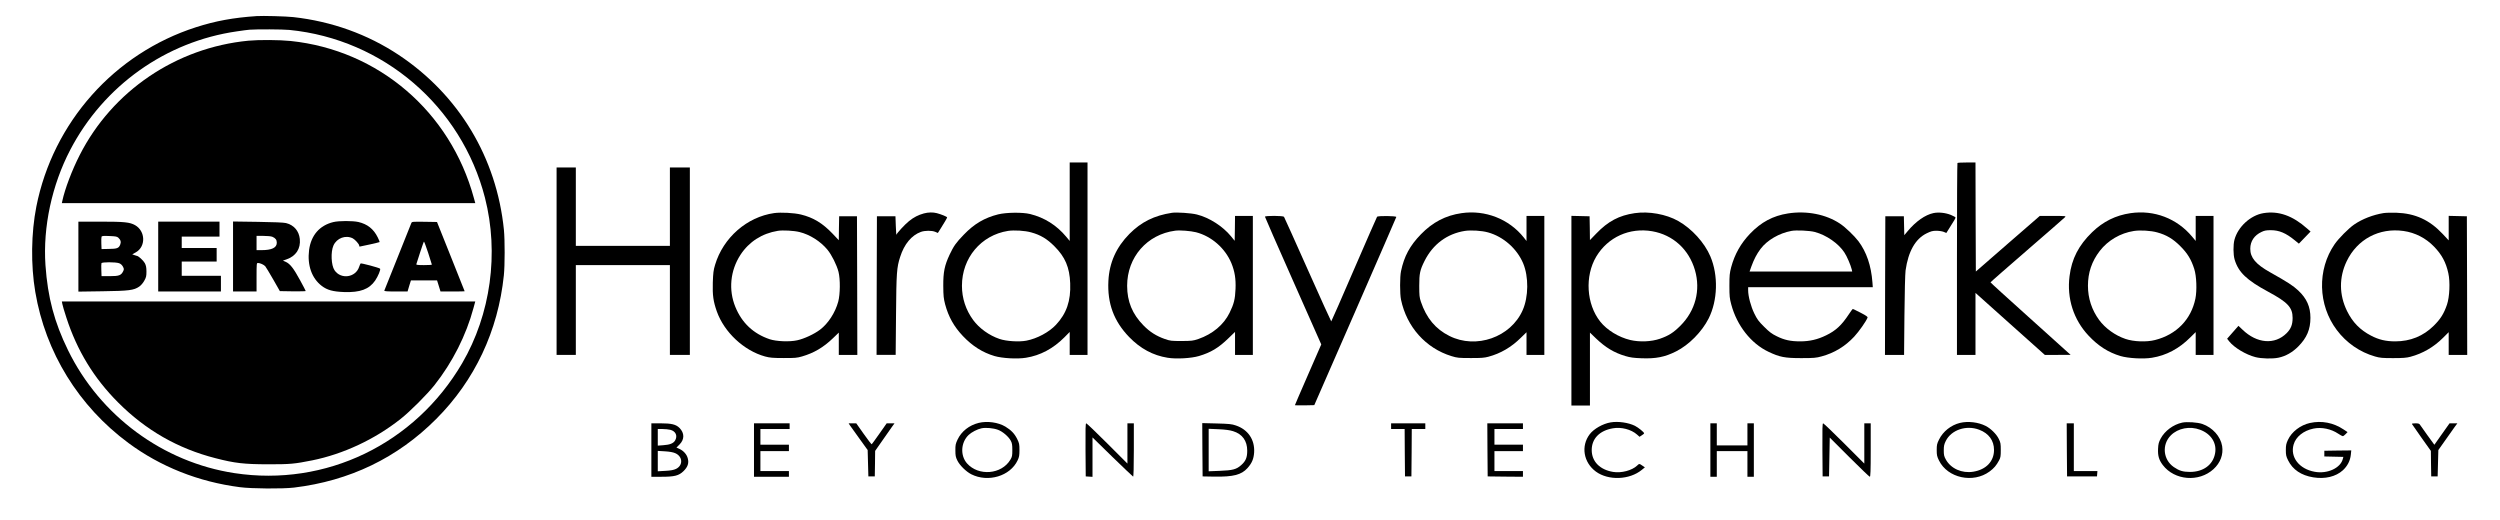 <?xml version="1.0" standalone="no"?>
<!DOCTYPE svg PUBLIC "-//W3C//DTD SVG 20010904//EN"
 "http://www.w3.org/TR/2001/REC-SVG-20010904/DTD/svg10.dtd">
<svg version="1.0" xmlns="http://www.w3.org/2000/svg"
 width="3508pt" height="730pt" viewBox="0 0 3508 730"
 preserveAspectRatio="xMidYMid meet">

<g transform="translate(0,730) scale(0.1,-0.1)"
fill="#000000" stroke="none">
<path d="M3600 7074 c-327 -22 -576 -68 -850 -156 -1146 -368 -2006 -1335
-2240 -2517 -73 -372 -79 -818 -15 -1197 143 -849 609 -1604 1307 -2120 450
-333 983 -545 1563 -620 165 -22 599 -25 760 -6 781 94 1452 417 1995 962 542
542 869 1237 950 2015 15 140 15 497 1 640 -102 1012 -632 1893 -1476 2454
-439 291 -941 471 -1480 531 -99 11 -429 20 -515 14z m461 -194 c1318 -131
2415 -1072 2744 -2355 199 -777 81 -1635 -320 -2322 -663 -1133 -1915 -1737
-3194 -1542 -1004 153 -1886 804 -2336 1724 -193 394 -285 741 -317 1193 -37
536 90 1126 348 1620 470 900 1341 1519 2339 1662 71 11 150 21 175 23 103 8
465 6 561 -3z"/>
<path d="M3486 6729 c-1014 -98 -1909 -704 -2367 -1604 -108 -211 -208 -475
-244 -642 l-7 -33 2901 0 2900 0 -20 73 c-330 1210 -1337 2073 -2571 2202
-157 16 -444 18 -592 4z"/>
<path d="M4678 4184 c-194 -47 -314 -186 -341 -393 -27 -214 38 -396 178 -503
76 -58 156 -80 312 -86 226 -8 353 39 437 161 41 60 81 156 69 167 -15 14
-266 81 -273 73 -4 -4 -13 -25 -20 -46 -48 -152 -257 -182 -346 -49 -47 69
-55 257 -15 347 47 105 172 151 272 100 32 -17 89 -81 89 -100 0 -8 3 -15 8
-15 18 1 274 59 278 63 3 3 -9 33 -26 67 -59 118 -144 185 -271 215 -80 18
-273 18 -351 -1z"/>
<path d="M1100 3699 l0 -491 338 5 c373 5 440 14 515 65 26 18 54 51 72 84 26
46 30 63 30 128 0 58 -6 85 -23 118 -20 37 -91 102 -113 102 -4 0 -20 5 -35
11 l-28 10 51 29 c142 81 135 298 -12 381 -74 41 -148 49 -487 49 l-308 0 0
-491z m560 266 c34 -31 42 -61 26 -100 -20 -48 -45 -57 -160 -58 l-101 -2 -3
79 c-2 44 0 86 3 94 4 11 25 14 109 10 86 -3 108 -7 126 -23z m10 -358 c23 -8
41 -24 54 -47 17 -32 17 -39 5 -65 -29 -59 -58 -70 -187 -70 l-117 0 -3 84
c-2 46 -1 90 2 98 7 17 196 17 246 0z"/>
<path d="M2220 3700 l0 -490 440 0 440 0 0 110 0 110 -275 0 -275 0 0 100 0
100 245 0 245 0 0 95 0 95 -245 0 -245 0 0 80 0 80 265 0 265 0 0 105 0 105
-430 0 -430 0 0 -490z"/>
<path d="M3270 3701 l0 -491 165 0 165 0 0 200 c0 194 1 200 20 200 29 0 82
-24 102 -46 9 -11 59 -93 111 -184 l94 -165 182 -3 c99 -1 181 1 181 4 0 4
-36 73 -81 155 -90 165 -138 226 -198 254 l-41 18 49 17 c133 45 202 150 188
287 -12 113 -83 196 -194 223 -30 8 -179 14 -395 17 l-348 5 0 -491z m553 276
c43 -19 61 -42 61 -83 0 -70 -70 -104 -214 -104 l-70 0 0 100 0 100 95 0 c58
0 108 -5 128 -13z"/>
<path d="M5771 4168 c-5 -13 -91 -228 -191 -478 -100 -250 -184 -461 -187
-467 -4 -10 32 -13 160 -13 l166 0 23 78 24 77 184 0 183 0 24 -77 24 -78 169
0 c94 0 170 1 170 3 0 1 -87 220 -194 487 l-194 485 -176 3 c-175 2 -176 2
-185 -20z m237 -416 c28 -87 52 -161 52 -165 0 -4 -50 -7 -111 -7 -85 0 -110
3 -107 13 3 6 27 81 53 165 27 83 51 152 54 152 4 0 30 -71 59 -158z"/>
<path d="M875 3033 c3 -20 29 -106 57 -192 149 -459 385 -847 723 -1186 389
-391 841 -650 1371 -785 271 -70 397 -84 734 -85 315 0 370 5 620 55 436 88
880 295 1242 582 132 104 372 344 476 476 251 317 444 699 546 1080 l25 92
-2901 0 -2900 0 7 -37z"/>
<path d="M15010 4469 l0 -550 -48 58 c-136 163 -306 270 -508 320 -107 26
-334 23 -448 -5 -191 -48 -336 -133 -481 -284 -109 -112 -143 -160 -200 -281
-71 -152 -90 -243 -89 -437 1 -143 5 -178 26 -260 47 -175 124 -313 250 -446
133 -140 275 -230 443 -280 110 -32 320 -44 441 -24 202 32 383 129 540 287
l74 75 0 -161 0 -161 125 0 125 0 0 1350 0 1350 -125 0 -125 0 0 -551z m-540
-430 c129 -35 224 -92 325 -194 151 -150 214 -297 222 -521 10 -245 -51 -423
-200 -582 -98 -104 -264 -193 -414 -222 -102 -20 -282 -9 -378 24 -145 49
-285 150 -370 266 -103 141 -157 305 -157 480 0 391 268 710 647 770 86 13
238 4 325 -21z"/>
<path d="M27467 5013 c-4 -3 -7 -611 -7 -1350 l0 -1343 130 0 130 0 0 435 0
435 486 -435 487 -435 181 0 181 1 -35 31 c-19 18 -272 245 -562 506 -291 261
-528 477 -527 480 0 4 232 207 515 452 283 245 522 453 531 463 15 16 7 17
-170 17 l-185 0 -449 -390 -448 -390 -3 765 -2 765 -123 0 c-68 0 -127 -3
-130 -7z"/>
<path d="M7810 3635 l0 -1315 135 0 135 0 0 630 0 630 660 0 660 0 0 -630 0
-630 140 0 140 0 0 1315 0 1315 -140 0 -140 0 0 -550 0 -550 -660 0 -660 0 0
550 0 550 -135 0 -135 0 0 -1315z"/>
<path d="M10863 4310 c-382 -54 -715 -345 -829 -726 -23 -76 -27 -113 -32
-250 -5 -180 7 -262 56 -403 104 -293 380 -551 677 -633 68 -18 107 -22 260
-22 158 -1 189 2 258 22 166 48 300 126 435 256 l82 79 0 -157 0 -156 130 0
130 0 -2 973 -3 972 -125 0 -125 0 -3 -168 -2 -168 -87 92 c-141 148 -272 227
-445 269 -95 23 -282 33 -375 20z m356 -266 c144 -35 294 -130 391 -247 61
-74 131 -215 156 -312 26 -103 24 -314 -4 -418 -42 -154 -141 -307 -255 -393
-82 -62 -223 -128 -321 -149 -107 -24 -293 -16 -386 15 -228 77 -389 228 -481
452 -99 240 -72 512 71 732 120 184 303 301 525 337 70 11 224 3 304 -17z"/>
<path d="M12963 4305 c-77 -21 -140 -53 -207 -107 -58 -46 -173 -171 -178
-193 -1 -5 -5 51 -8 125 l-5 135 -130 0 -130 0 -3 -972 -2 -973 134 0 134 0 5
558 c5 600 10 668 58 817 57 180 160 303 291 351 56 20 153 21 201 1 l37 -16
25 39 c65 103 105 171 105 179 0 10 -83 44 -145 60 -53 14 -119 13 -182 -4z"/>
<path d="M16445 4314 c-248 -38 -430 -128 -597 -296 -185 -188 -282 -403 -295
-660 -16 -315 76 -564 291 -787 158 -163 335 -258 540 -291 120 -20 331 -8
439 24 168 50 275 114 415 250 l92 89 0 -162 0 -161 125 0 125 0 0 975 0 975
-125 0 -125 0 -2 -174 -3 -175 -52 64 c-115 140 -305 262 -478 305 -78 20
-284 34 -350 24z m338 -273 c217 -56 408 -223 496 -434 47 -115 64 -221 58
-361 -6 -146 -23 -212 -84 -336 -82 -167 -237 -297 -438 -367 -74 -25 -92 -27
-235 -28 -145 0 -160 2 -235 28 -119 42 -210 99 -300 191 -156 159 -229 335
-229 556 0 401 279 721 674 773 64 9 217 -3 293 -22z"/>
<path d="M20508 4309 c-223 -32 -406 -128 -569 -296 -156 -160 -236 -309 -280
-518 -17 -77 -17 -323 0 -400 80 -382 347 -681 708 -792 81 -25 102 -27 268
-27 146 -1 193 3 249 18 173 46 324 135 457 267 l79 77 0 -159 0 -159 125 0
125 0 0 975 0 975 -125 0 -125 0 0 -176 0 -176 -38 49 c-207 260 -541 391
-874 342z m372 -270 c215 -59 407 -229 493 -434 79 -189 76 -471 -7 -658 -167
-379 -653 -550 -1028 -361 -195 97 -323 252 -400 480 -20 60 -23 88 -23 224 0
174 10 220 75 350 117 233 315 380 565 420 86 13 238 4 325 -21z"/>
<path d="M22938 4309 c-219 -32 -374 -114 -540 -287 l-88 -91 -2 167 -3 167
-127 3 -128 3 0 -1331 0 -1330 130 0 130 0 0 511 0 512 83 -80 c135 -129 255
-202 414 -249 70 -21 117 -27 226 -31 202 -8 329 17 487 97 179 90 360 273
455 460 128 253 138 606 25 872 -82 193 -260 389 -451 497 -170 96 -412 139
-611 110z m246 -254 c292 -51 515 -254 600 -547 81 -281 6 -568 -204 -778 -98
-98 -164 -140 -287 -183 -121 -42 -285 -49 -417 -18 -163 39 -327 139 -422
259 -194 245 -218 638 -55 912 164 273 467 410 785 355z"/>
<path d="M25089 4305 c-211 -33 -377 -122 -532 -284 -131 -137 -216 -289 -265
-470 -22 -85 -25 -115 -25 -261 0 -146 3 -176 26 -262 79 -296 277 -548 522
-664 158 -75 229 -89 460 -89 178 0 209 3 285 24 179 48 331 141 458 277 67
72 168 216 187 266 5 13 -15 27 -97 70 -57 29 -106 53 -110 53 -3 0 -28 -34
-55 -75 -101 -153 -182 -229 -318 -295 -120 -59 -232 -85 -365 -85 -135 0
-223 19 -329 72 -70 34 -104 60 -177 133 -78 77 -98 105 -138 187 -48 99 -86
240 -86 326 l0 42 875 0 874 0 -5 68 c-18 236 -83 426 -197 578 -59 77 -185
198 -260 247 -196 130 -466 183 -728 142z m376 -260 c163 -43 335 -163 416
-289 36 -54 88 -176 103 -238 l6 -28 -720 0 -720 0 26 73 c37 100 74 172 128
244 92 123 263 222 434 253 67 13 256 4 327 -15z"/>
<path d="M27130 4310 c-115 -24 -248 -117 -361 -253 l-48 -57 -3 132 -3 133
-130 0 -130 0 -3 -972 -2 -973 134 0 134 0 5 553 c3 326 10 585 16 632 38 268
137 443 296 521 61 30 85 36 137 36 35 0 80 -7 101 -15 l38 -16 42 67 c70 110
87 139 87 150 0 5 -30 22 -67 37 -75 30 -172 40 -243 25z"/>
<path d="M29896 4309 c-210 -31 -384 -117 -540 -268 -188 -183 -286 -372 -316
-615 -40 -313 56 -612 267 -836 136 -145 277 -235 448 -286 110 -32 320 -44
441 -24 201 32 382 128 540 287 l74 73 0 -160 0 -160 125 0 125 0 0 975 0 975
-125 0 -125 0 0 -176 0 -175 -49 59 c-214 257 -533 379 -865 331z m374 -270
c129 -35 224 -92 325 -194 99 -98 153 -187 195 -320 32 -99 39 -300 16 -415
-60 -293 -266 -505 -566 -581 -120 -31 -301 -24 -415 15 -145 49 -285 150
-370 266 -103 141 -157 304 -157 480 0 184 54 344 166 489 114 148 290 251
479 280 88 14 239 5 327 -20z"/>
<path d="M31760 4309 c-181 -30 -358 -192 -406 -373 -19 -70 -18 -210 2 -277
53 -179 169 -290 472 -453 273 -147 342 -220 342 -367 0 -94 -24 -154 -84
-214 -166 -166 -417 -146 -619 49 l-57 54 -80 -91 -79 -90 30 -38 c69 -87 234
-186 367 -220 85 -22 239 -26 324 -8 101 21 196 75 278 158 119 120 170 239
170 401 0 156 -52 272 -170 383 -75 70 -148 117 -397 257 -200 112 -278 205
-277 330 0 105 57 189 159 236 39 19 67 24 127 24 119 0 213 -39 341 -144 l55
-45 82 85 82 85 -48 42 c-204 181 -401 251 -614 216z"/>
<path d="M33446 4310 c-147 -24 -298 -82 -413 -161 -77 -53 -217 -194 -273
-275 -247 -357 -235 -854 30 -1205 134 -179 323 -310 536 -371 69 -20 101 -23
254 -23 139 0 189 4 244 19 173 46 328 137 457 266 l79 79 0 -160 0 -159 130
0 130 0 -2 973 -3 972 -127 3 -128 3 0 -172 0 -172 -84 90 c-186 198 -386 289
-651 298 -66 2 -147 0 -179 -5z m280 -251 c163 -23 314 -100 430 -221 108
-112 166 -220 199 -372 27 -120 18 -333 -19 -441 -43 -126 -90 -201 -185 -295
-147 -146 -329 -220 -541 -220 -131 0 -230 23 -339 80 -154 80 -259 187 -337
345 -112 228 -114 473 -5 700 148 308 456 472 797 424z"/>
<path d="M17750 4259 c0 -6 178 -412 395 -901 l395 -891 -185 -424 c-102 -233
-185 -426 -185 -429 0 -2 61 -3 136 -2 l136 3 575 1315 c316 723 575 1320 576
1325 3 16 -258 19 -270 3 -5 -7 -151 -340 -324 -740 -173 -401 -316 -728 -319
-728 -3 0 -151 327 -330 728 -178 400 -328 733 -333 740 -12 16 -267 17 -267
1z"/>
<path d="M13733 1366 c-133 -33 -241 -118 -296 -233 -28 -60 -32 -78 -31 -153
0 -72 4 -94 27 -141 33 -68 122 -156 196 -194 236 -119 546 -26 650 195 22 46
26 69 26 145 0 81 -3 97 -32 155 -37 75 -84 124 -166 174 -101 60 -253 81
-374 52z m271 -97 c65 -24 148 -95 179 -153 18 -33 22 -58 22 -131 0 -80 -3
-95 -27 -135 -123 -208 -447 -235 -609 -52 -97 111 -87 294 23 399 40 38 122
81 180 93 61 13 168 3 232 -21z"/>
<path d="M22600 1373 c-108 -18 -235 -90 -293 -166 -126 -166 -88 -395 86
-524 176 -129 472 -118 645 24 l43 35 -35 24 c-43 30 -44 30 -75 0 -72 -68
-221 -107 -336 -88 -187 31 -300 147 -300 307 0 160 110 273 297 305 117 21
257 -15 339 -88 l35 -31 32 21 c18 11 32 23 32 28 0 15 -80 80 -129 105 -91
45 -235 66 -341 48z"/>
<path d="M27503 1366 c-127 -31 -239 -120 -295 -235 -28 -56 -32 -74 -32 -146
0 -72 4 -90 32 -147 121 -246 479 -324 710 -154 62 46 95 85 133 156 21 39 24
59 24 145 0 89 -3 106 -28 156 -32 67 -113 147 -185 183 -103 52 -246 69 -359
42z m269 -96 c135 -51 208 -152 208 -284 0 -160 -111 -276 -291 -305 -159 -26
-314 43 -385 171 -25 45 -29 64 -29 128 0 62 5 85 28 132 77 156 288 227 469
158z"/>
<path d="M30621 1370 c-125 -27 -244 -115 -302 -223 -27 -52 -34 -75 -37 -143
-5 -99 12 -157 66 -229 165 -217 507 -245 712 -58 97 89 140 205 121 324 -22
135 -134 260 -278 310 -67 23 -214 33 -282 19z m250 -100 c157 -58 240 -191
210 -337 -31 -158 -166 -255 -351 -255 -98 0 -151 16 -227 68 -151 104 -171
316 -41 446 100 100 267 132 409 78z"/>
<path d="M32414 1365 c-133 -29 -258 -124 -310 -238 -24 -52 -29 -75 -29 -142
0 -71 4 -89 33 -147 63 -128 184 -209 351 -236 165 -27 317 9 416 99 65 60
103 134 112 219 l6 60 -189 -2 -189 -3 0 -40 0 -40 134 -3 133 -3 -7 -27 c-31
-129 -216 -215 -395 -182 -218 39 -347 206 -296 382 31 109 138 195 278 224
114 24 248 -4 349 -72 28 -19 56 -34 63 -34 7 0 25 13 40 29 l27 28 -56 37
c-142 95 -307 127 -471 91z"/>
<path d="M9140 985 l0 -375 142 0 c183 0 243 15 309 79 60 59 78 112 60 179
-14 56 -60 107 -117 133 l-42 19 43 43 c71 71 71 160 0 232 -50 50 -113 65
-267 65 l-128 0 0 -375z m266 284 c76 -19 105 -85 67 -150 -24 -40 -73 -60
-164 -66 l-79 -6 0 117 0 116 66 0 c36 0 85 -5 110 -11z m69 -328 c107 -47
112 -172 10 -221 -32 -15 -72 -23 -149 -27 l-106 -6 0 143 0 143 100 -6 c67
-4 115 -13 145 -26z"/>
<path d="M10580 985 l0 -375 245 0 245 0 0 40 0 40 -200 0 -200 0 0 140 0 140
200 0 200 0 0 45 0 45 -200 0 -200 0 0 110 0 110 205 0 205 0 0 40 0 40 -250
0 -250 0 0 -375z"/>
<path d="M11925 1333 c10 -14 70 -99 134 -187 l116 -161 5 -185 5 -185 45 0
45 0 3 179 2 179 102 146 c56 80 117 167 136 194 l34 47 -55 0 -55 0 -102
-145 c-56 -80 -105 -147 -108 -149 -4 -2 -54 63 -112 145 l-105 149 -54 0 -53
0 17 -27z"/>
<path d="M15232 988 l3 -373 48 -3 47 -3 0 276 0 277 280 -274 c155 -150 285
-274 290 -276 6 -2 10 136 10 372 l0 376 -45 0 -45 0 0 -282 0 -283 -283 283
c-155 155 -288 282 -295 282 -10 0 -12 -79 -10 -372z"/>
<path d="M16872 989 l3 -374 165 -3 c266 -4 379 25 464 119 63 70 88 130 94
220 11 179 -86 322 -257 379 -57 20 -93 23 -269 28 l-202 5 2 -374z m430 261
c130 -40 199 -135 199 -274 0 -95 -20 -145 -83 -201 -69 -62 -120 -75 -305
-82 l-153 -6 0 298 0 298 138 -6 c95 -4 158 -13 204 -27z"/>
<path d="M19520 1320 l0 -40 95 0 95 0 2 -332 3 -333 45 0 45 0 3 333 2 332
95 0 95 0 0 40 0 40 -240 0 -240 0 0 -40z"/>
<path d="M20872 988 l3 -373 248 -3 247 -2 0 40 0 40 -200 0 -200 0 0 140 0
140 200 0 200 0 0 45 0 45 -200 0 -200 0 0 110 0 110 200 0 200 0 0 40 0 40
-250 0 -250 0 2 -372z"/>
<path d="M24000 985 l0 -375 45 0 45 0 0 180 0 180 215 0 215 0 0 -180 0 -180
45 0 45 0 0 375 0 375 -45 0 -45 0 0 -155 0 -155 -215 0 -215 0 0 155 0 155
-45 0 -45 0 0 -375z"/>
<path d="M25572 988 l3 -373 45 0 45 0 5 273 5 272 275 -275 c151 -151 281
-275 287 -275 10 0 13 81 13 375 l0 375 -45 0 -45 0 0 -282 0 -283 -283 283
c-155 155 -288 282 -295 282 -10 0 -12 -79 -10 -372z"/>
<path d="M29002 988 l3 -373 210 0 210 0 3 38 3 37 -165 0 -166 0 0 335 0 335
-50 0 -50 0 2 -372z"/>
<path d="M33846 1348 c4 -7 65 -94 135 -194 l129 -181 2 -179 3 -179 45 0 45
0 5 185 5 185 99 140 c55 77 115 161 133 188 l35 47 -55 0 -55 0 -107 -151
-106 -150 -94 129 c-51 71 -99 139 -107 151 -10 17 -23 21 -66 21 -40 0 -51
-3 -46 -12z"/>
</g>
</svg>
